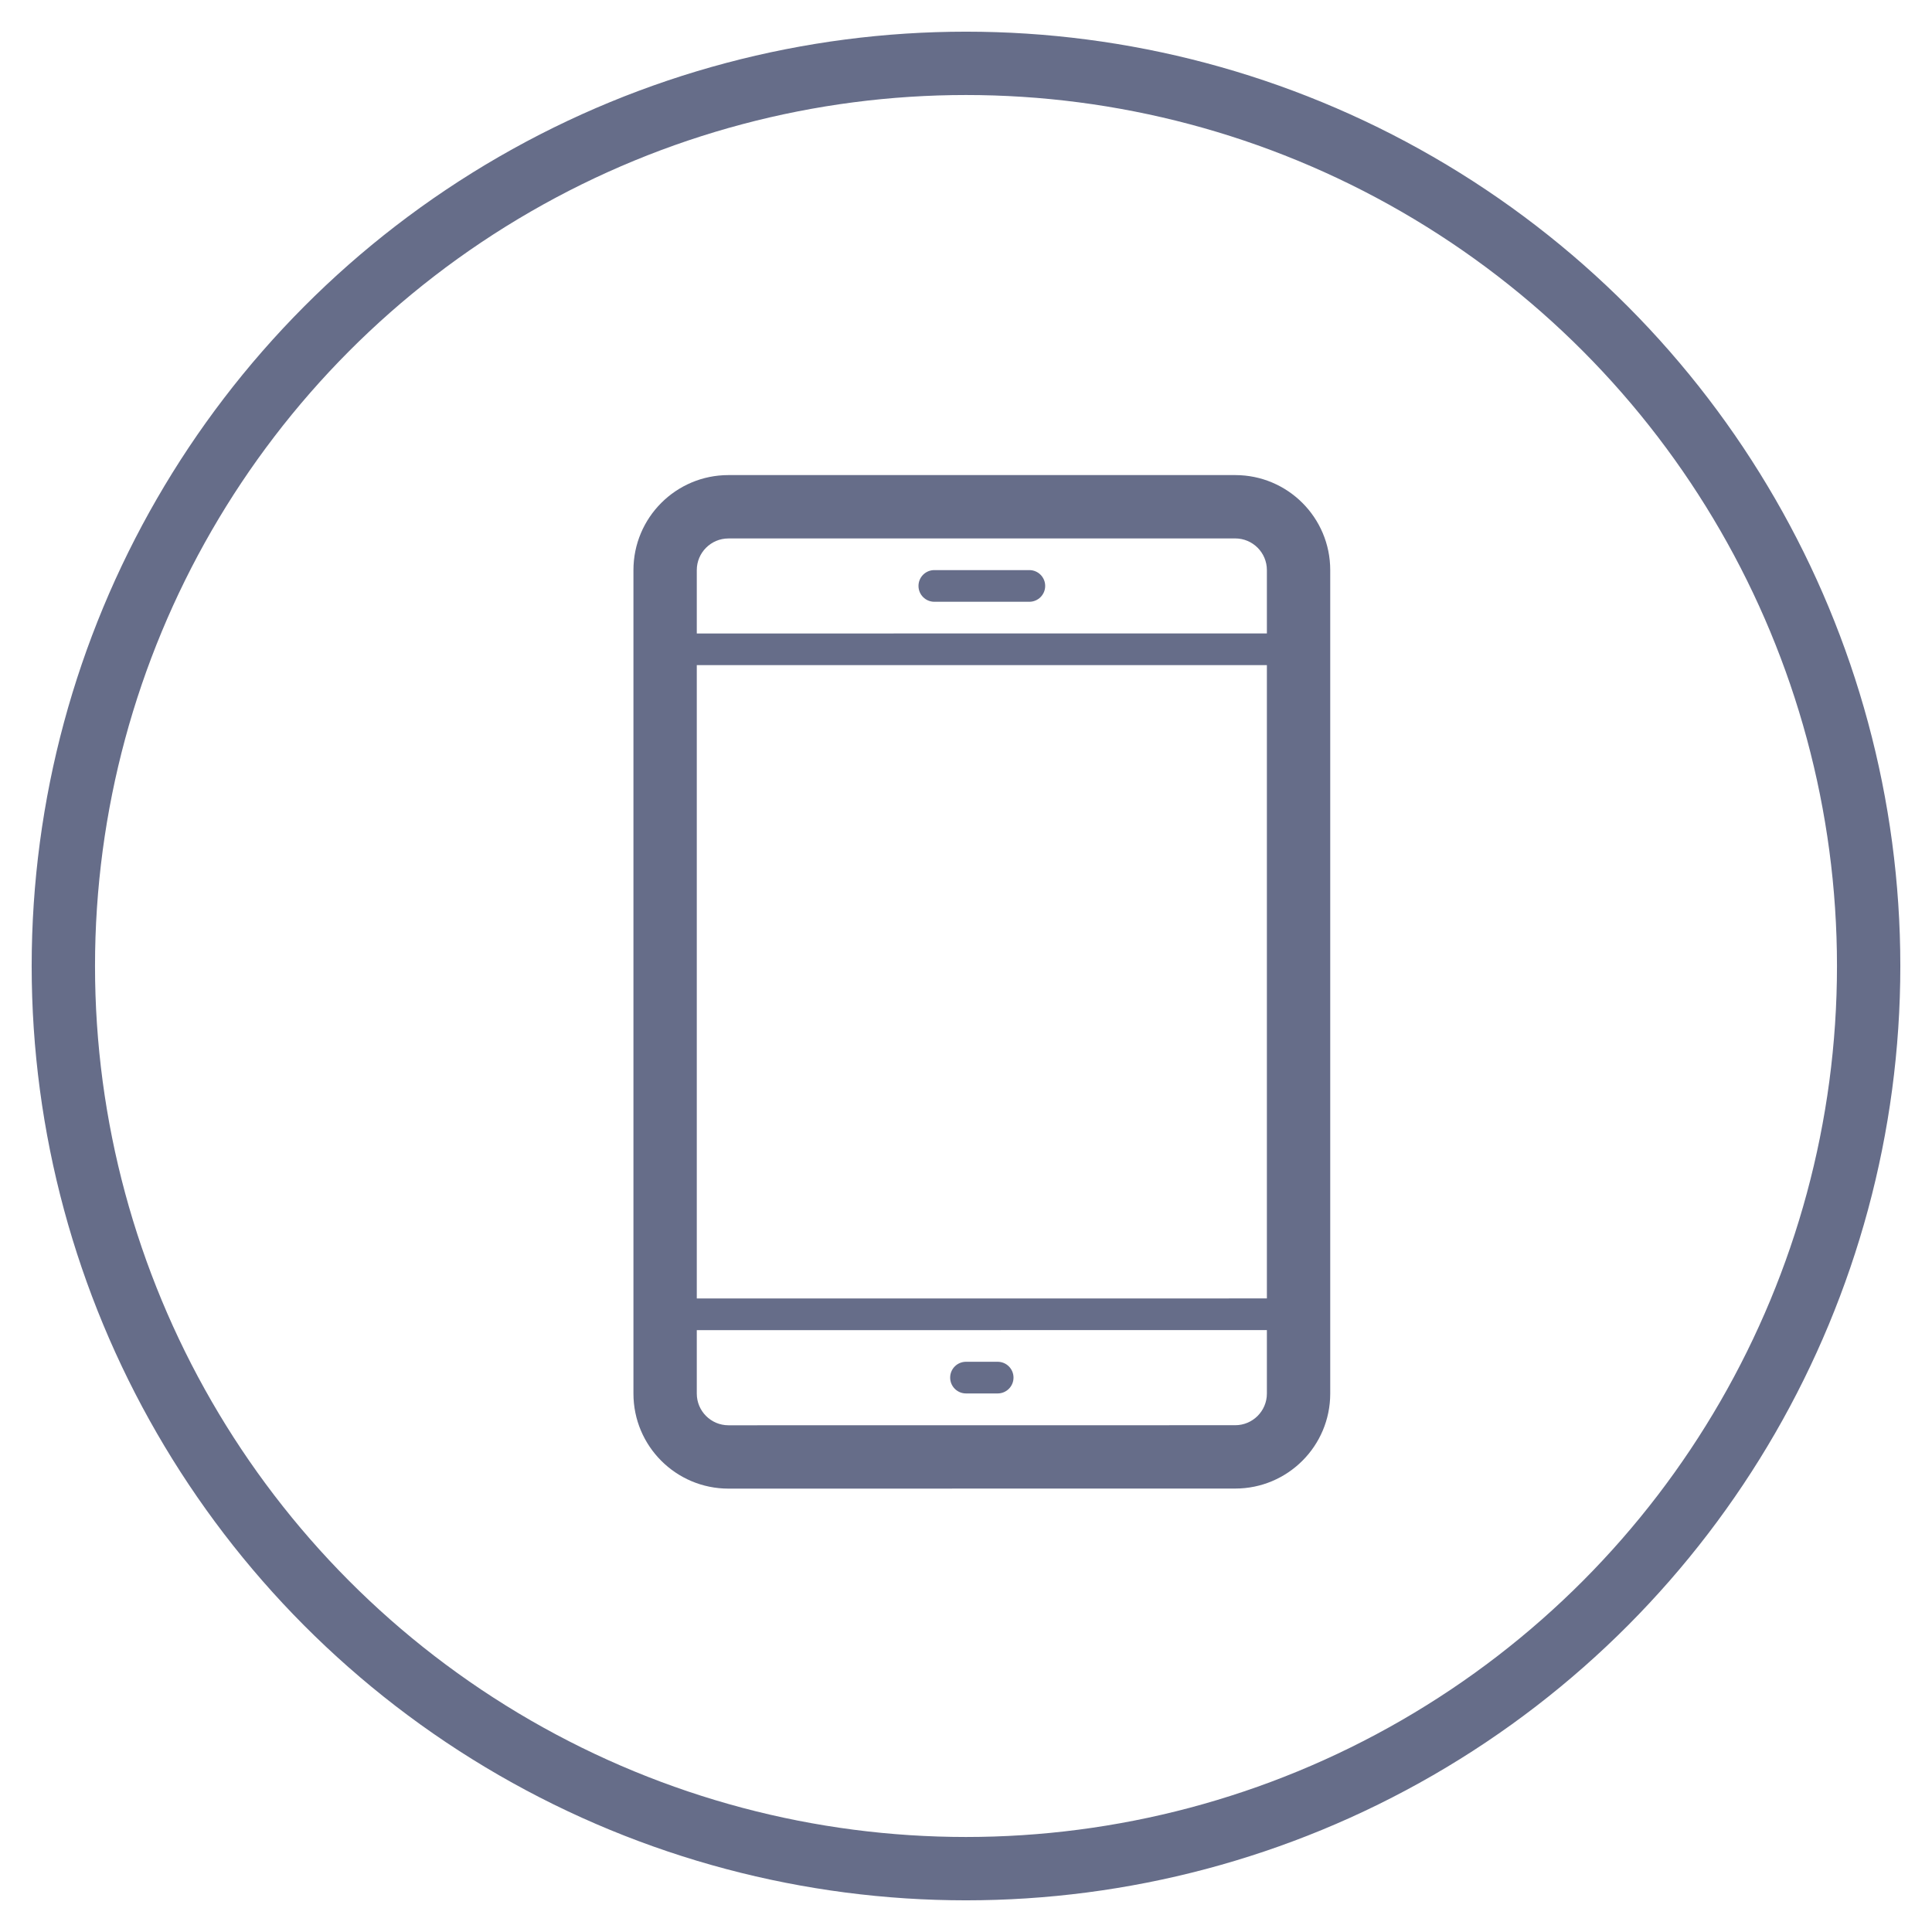 <svg xmlns="http://www.w3.org/2000/svg" xmlns:xlink="http://www.w3.org/1999/xlink" width="61px" height="61px">
<path fill-rule="evenodd"  fill="rgb(102, 109, 137)"
 d="M39.000,46.999 L23.000,47.001 C21.343,47.001 20.000,45.658 20.000,44.001 L20.000,18.001 C20.000,16.343 21.343,15.000 23.000,15.000 L39.000,15.000 C40.657,15.000 42.000,16.342 42.000,18.000 L42.000,44.000 C42.000,45.657 40.657,46.999 39.000,46.999 ZM40.000,18.000 C40.000,17.448 39.552,17.000 39.000,17.000 L23.000,17.001 C22.448,17.001 22.000,17.449 22.000,18.001 L22.000,20.001 L40.000,20.000 L40.000,18.000 ZM40.000,21.000 L22.000,21.000 L22.000,40.997 L40.000,40.996 L40.000,21.000 ZM40.000,41.996 L22.000,41.997 L22.000,44.001 C22.000,44.552 22.448,45.001 23.000,45.001 L39.000,44.999 C39.552,44.999 40.000,44.551 40.000,44.000 L40.000,41.996 ZM31.500,43.996 L30.500,43.996 C30.224,43.996 30.000,43.772 30.000,43.496 C30.000,43.219 30.224,42.996 30.500,42.996 L31.500,42.996 C31.776,42.996 32.000,43.219 32.000,43.496 C32.000,43.772 31.776,43.996 31.500,43.996 ZM29.500,18.000 L32.500,18.000 C32.776,18.000 33.000,18.223 33.000,18.500 C33.000,18.776 32.776,19.000 32.500,19.000 L29.500,19.000 C29.224,19.000 29.000,18.776 29.000,18.500 C29.000,18.223 29.224,18.000 29.500,18.000 Z"/>
<circle r="28.5" cx="30.5" cy="30.5" stroke="rgb(102, 109, 137)" stroke-width="2" fill="none" />
</svg>